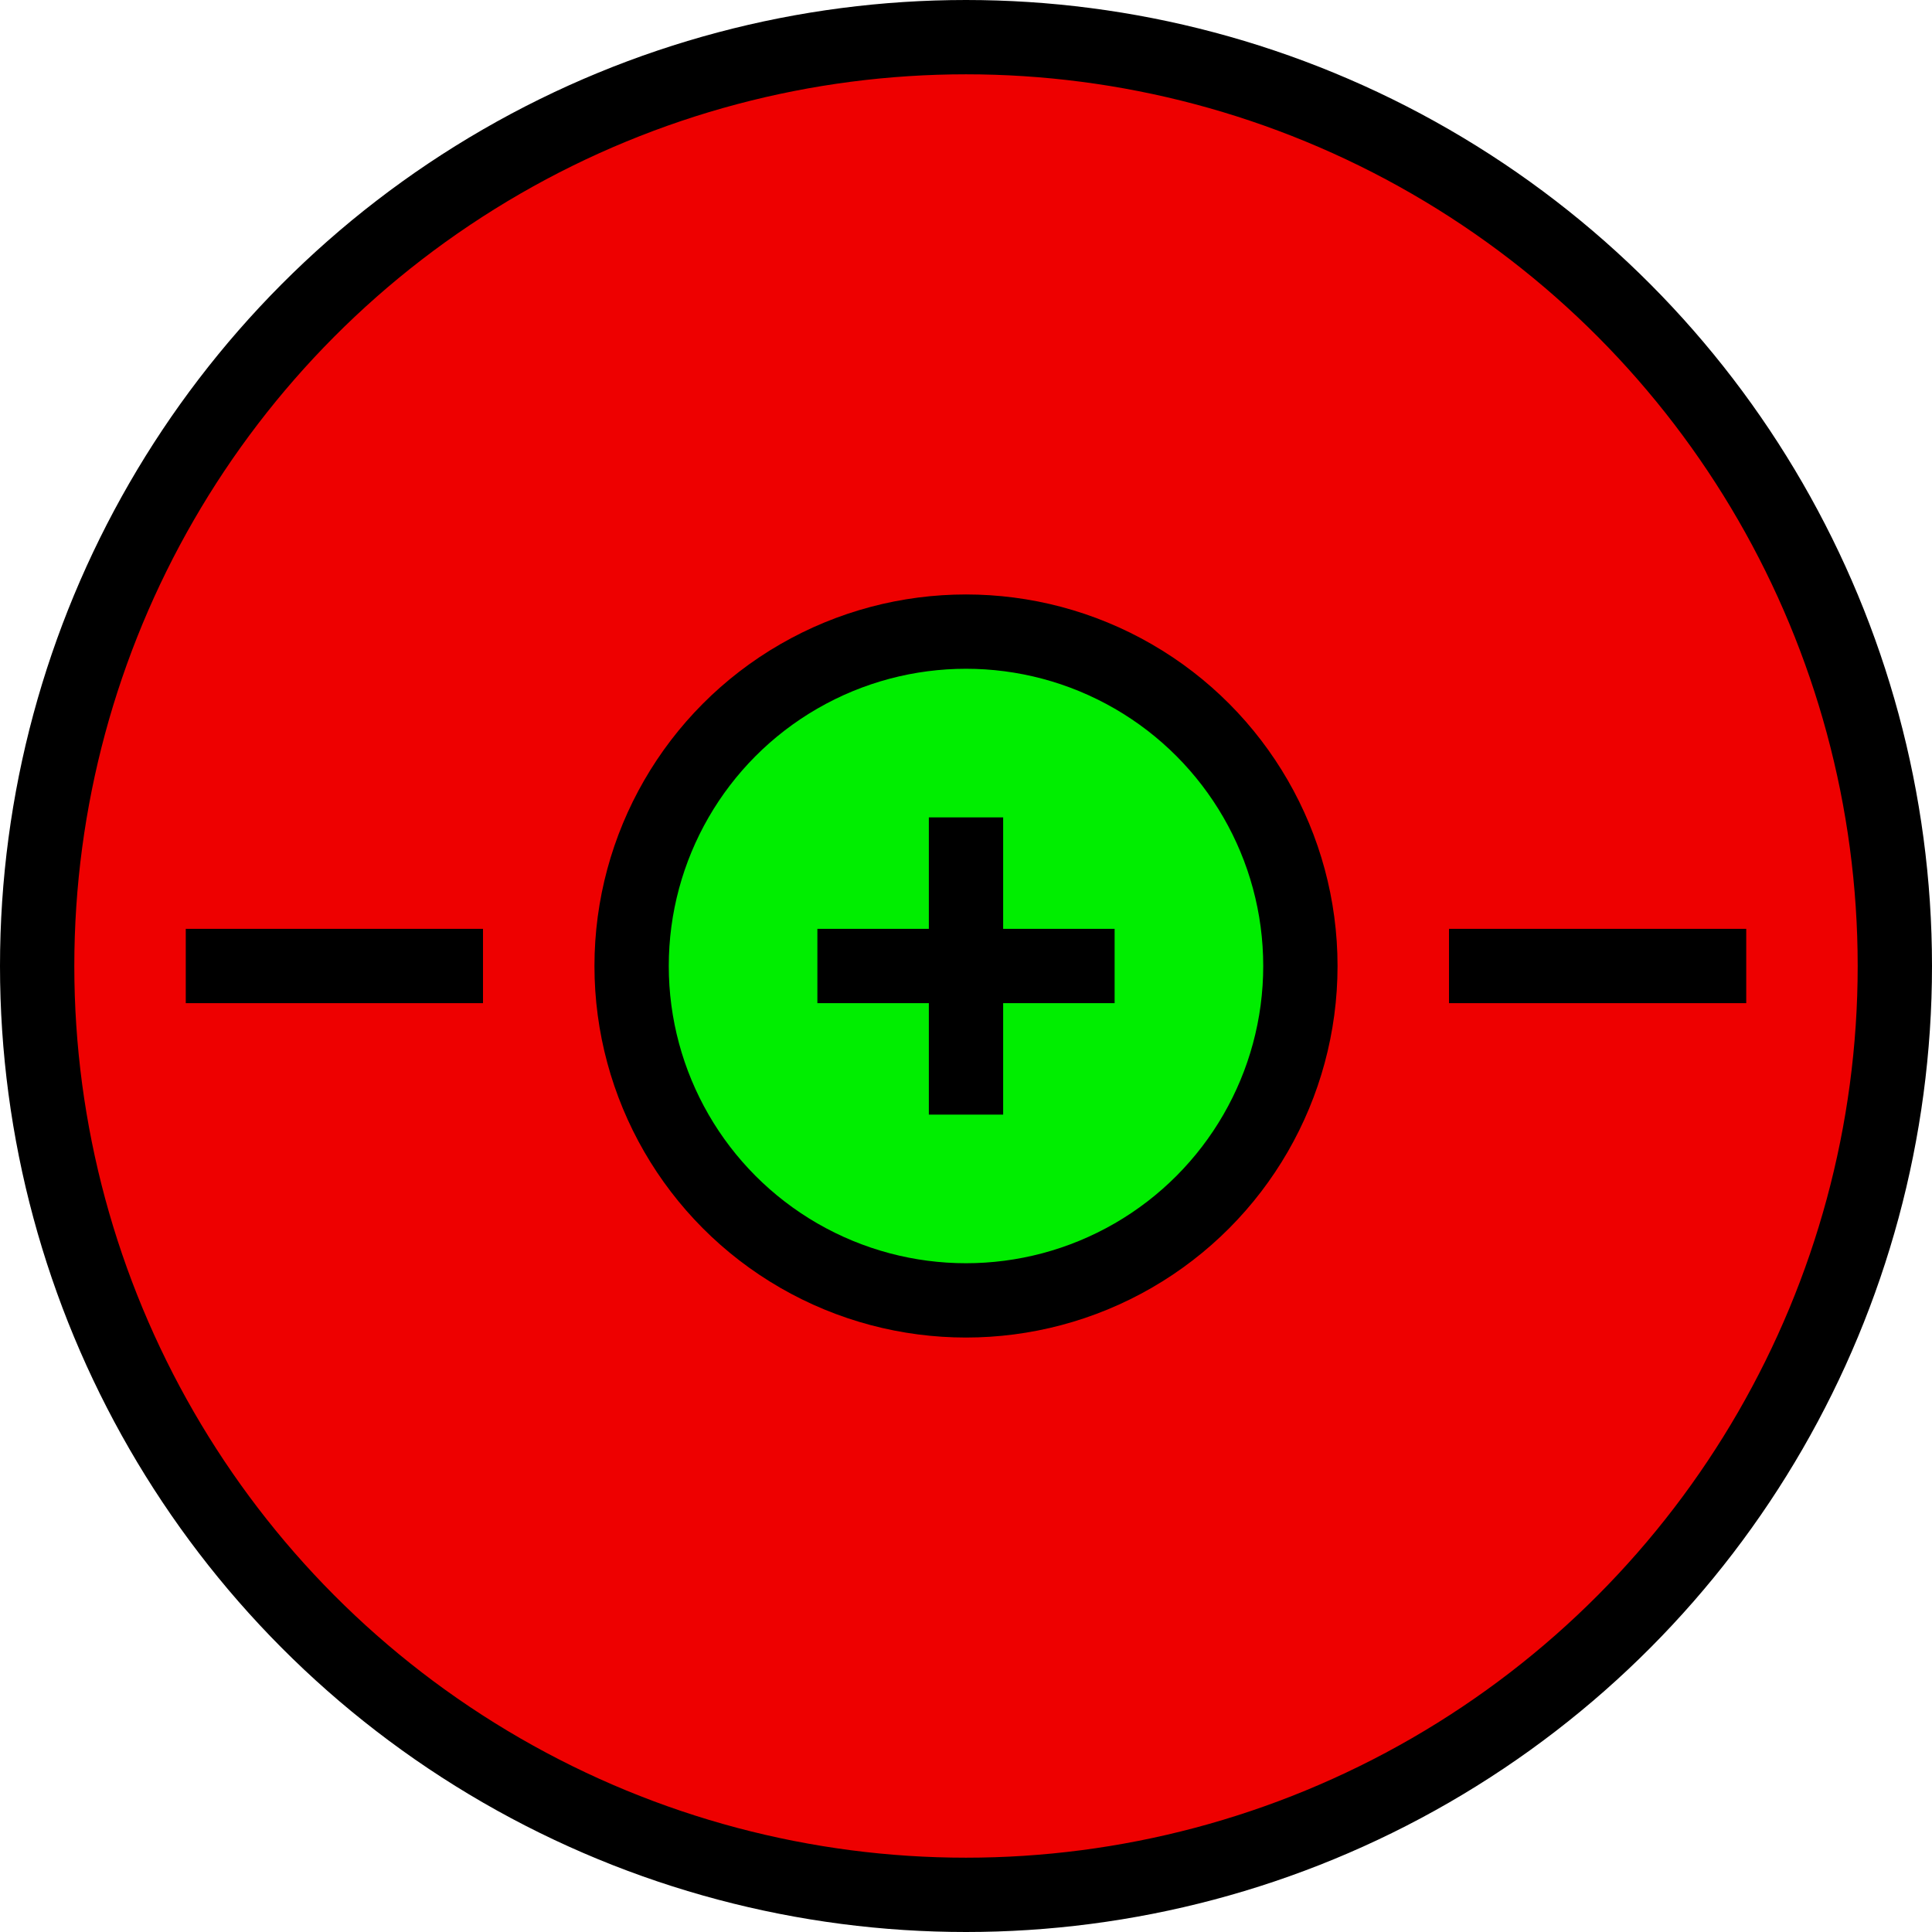 <svg xmlns='http://www.w3.org/2000/svg' viewBox='0 0 26 26' stroke='#000'>
	<circle cx='13' cy='13' r='12.5' fill='#E00'/>
	<circle cx='13' cy='13' r='4.5' fill='#0E0'/>
	<path d='M11,13 h4 m-2,-2 v4 M2.5,13 h4 m13,0 h4'/>
</svg>
